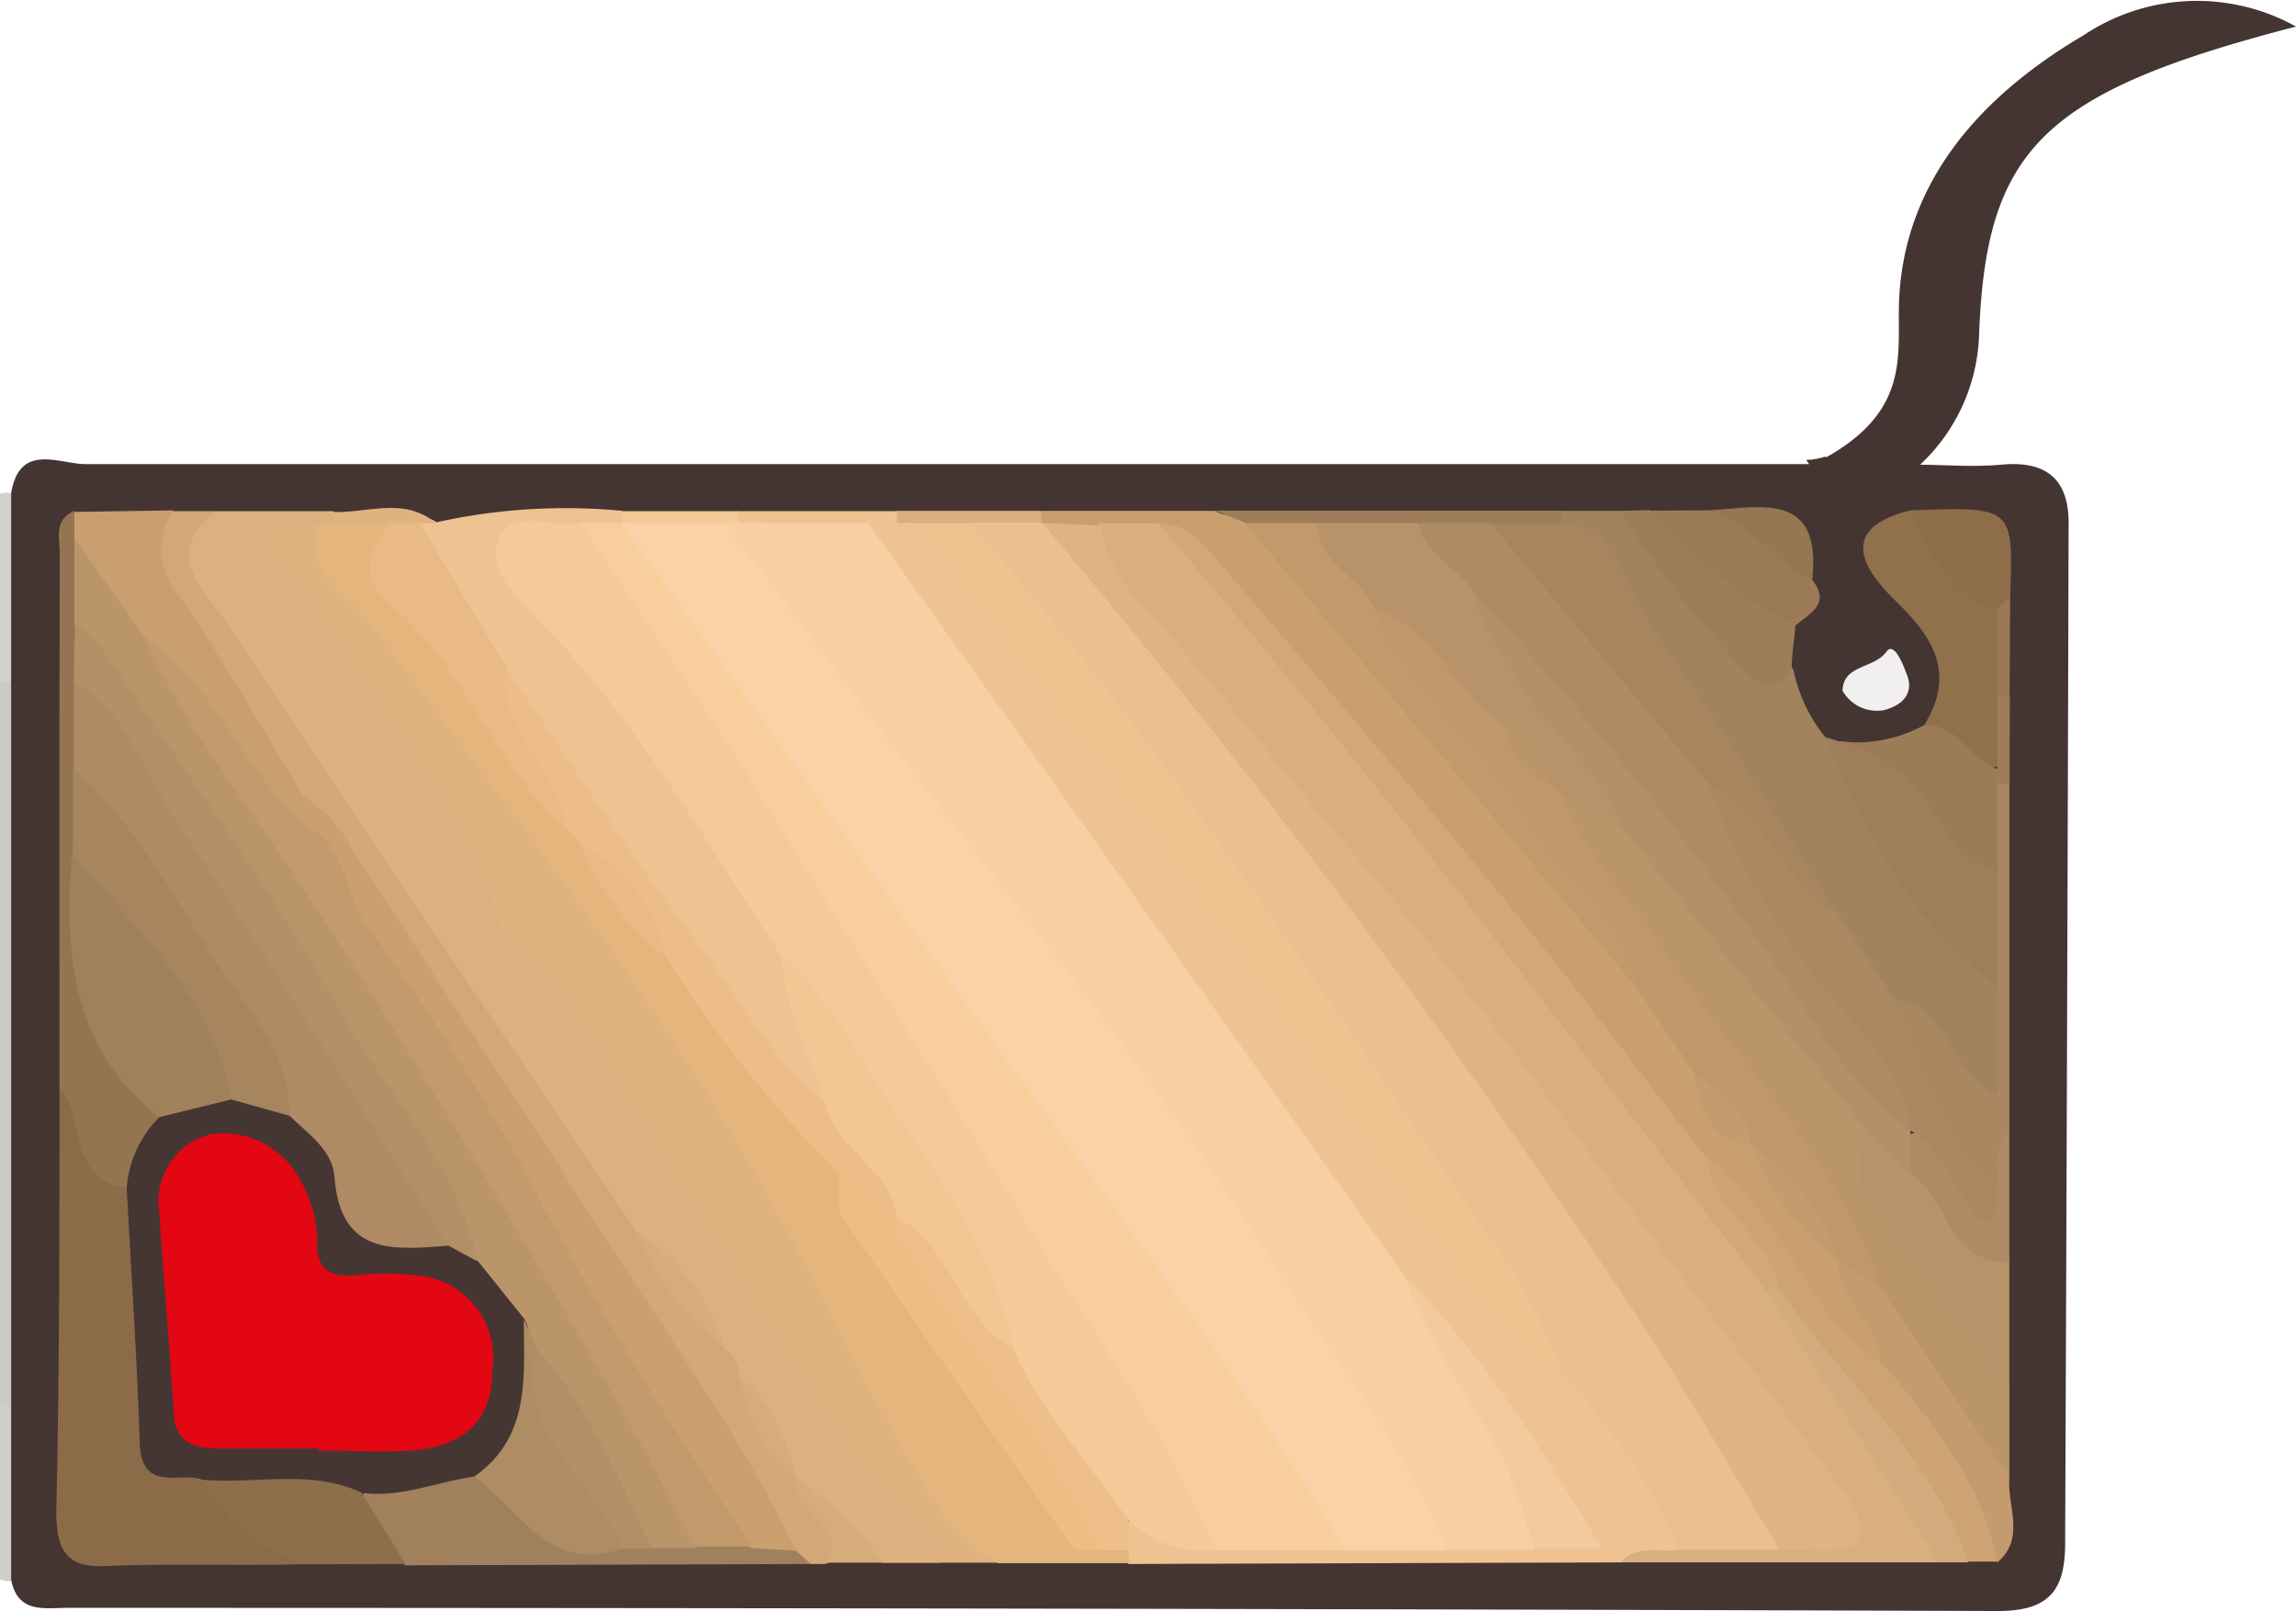 <svg xmlns="http://www.w3.org/2000/svg" viewBox="0 0 86.43 60.65"><g id="Ebene_2" data-name="Ebene 2"><g id="Ebene_1-2" data-name="Ebene 1"><path d="M0,25.68V52.91a.63.63,0,0,0,.88-.29A153,153,0,0,0,.89,26,.64.64,0,0,0,0,25.68Z" style="fill:#cec9c9"/><path d="M0,25.68H.45a6.63,6.63,0,0,0,0-7.1.7.7,0,0,0-.45,0Z" style="fill:#d4d0d0"/><path d="M.45,52.91c-.15,0-.3,0-.45,0v6.54l.22.06.23,0A5.73,5.73,0,0,0,.45,52.91Z" style="fill:#d1cdcd"/><path d="M75.34,17.49c-1.08.1-2.18,0-3.26,0a2.66,2.66,0,0,1-1.67-.36h-.06a2.66,2.66,0,0,1-.93.17,2.73,2.73,0,0,1-.73-.11,2.23,2.23,0,0,1-.7.12,1.53,1.53,0,0,1,.11.16H65q-30.89,0-61.77,0c-1,0-2.49-.83-2.81,1.09v40.9c.25,1.29,1.26,1.06,2.14,1.06q36.33,0,72.66.12c2,0,2.51-.87,2.52-2.52q.08-19.17.13-38.35C77.9,18.07,77.07,17.33,75.34,17.49Z" style="fill:#443532"/><path d="M12.53,19.24H8.15c-1.43.24-1.73,1.11-1.3,2.37a11.93,11.93,0,0,0,1.4,2.64c5.05,7.42,10,14.93,15.22,22.21a17.82,17.82,0,0,1,3.34,4.29c.23.43.46.85.7,1.26a20.7,20.7,0,0,1,1.94,3.43,4.33,4.33,0,0,0,.41.61,9.83,9.83,0,0,0,3.36,2.78H35.4c.4-1.14-.3-2-.94-2.66-3.84-4.25-6.37-9.39-9.55-14.09-3.78-5.58-7.3-11.33-10.61-17.2-.72-1.27-2-2.07-2.76-3.33-.31-.54-.4-1,.31-1.3a3,3,0,0,0,.63-.35.53.53,0,0,0,.15-.43C12.6,19.31,12.57,19.24,12.53,19.24Z" style="fill:#dcb07f"/><path d="M61,58.81H73c-.42-2.63-2.25-4.54-3.51-6.73-.75-1.31-1.85-2.4-2.61-3.71-6.5-9.23-13.6-18-20.72-26.73a6.12,6.12,0,0,0-2.71-2.18,7.15,7.15,0,0,0-2,.05c-1,1.43.09,2.41.87,3.31,5.55,6.41,11,12.93,16,19.74,3.18,4.28,6.3,8.59,9.61,12.76.43.55,1.18,1.18.86,1.88-.42.93-1.45.31-2.21.44-1.14,0-2.28,0-3.43,0C62.35,57.8,61.26,57.53,61,58.81Z" style="fill:#daaf7f"/><path d="M61,58.81c.61-.67,1.43-.38,2.17-.46.71-2-1.15-3-1.87-4.48a7.19,7.19,0,0,0-2-2.52c-3.44-2.63-5.78-6.2-8.12-9.75-4.64-7-9.66-13.78-15-20.32a4.8,4.8,0,0,0-1.72-1.69,1.82,1.82,0,0,0-.76-.16,1.76,1.76,0,0,0-1.14.22c.72,3,2.8,5.21,4.58,7.53,5.28,6.89,10,14.17,15.28,21.06A65.6,65.6,0,0,1,59,57.47c-.62.39-1.17.13-1.7.18-1,0-2,0-3,0-1.2,0-2.4,0-3.59,0-1.48.06-2.95,0-4.42,0-1.26.21-2.4-.43-3.62-.5a1,1,0,0,0-.56,1,1.25,1.25,0,0,0,.37.72Z" style="fill:#efc391"/><path d="M12,19.69c-1.55-.16-2.4.22-1.24,1.83a65.29,65.29,0,0,1,4.62,6.59c1.1,2,2.74,3.75,3.26,6.16.35,1.62,2.09,2.33,2.94,3.78,3.28,5.55,6.76,11,10.35,16.34,1,1.54,2.75,2.61,3.48,4.43h2.17C32.07,51.09,28.73,42.09,23,34.49,19.3,29.58,15.39,24.82,12,19.69Z" style="fill:#dfb27f"/><path d="M12,19.69c-.68,1.8,1,2.56,1.78,3.58C18.83,30,24.07,36.66,28.33,44c2.44,4.17,4.3,8.66,7,12.7a5.7,5.7,0,0,0,2.25,2.14H42.5c0-.15,0-.31,0-.46a2.5,2.5,0,0,0-1-.61,8.52,8.52,0,0,1-3.72-4.15,21.34,21.34,0,0,0-4-5.77A7.48,7.48,0,0,1,32,44.25c-2-2.9-4.32-5.62-6.47-8.43a18.82,18.82,0,0,1-3.25-4.33,3.89,3.89,0,0,0-.68-.89c-2.45-2.49-3.78-5.85-6.3-8.27-.91-.88.15-2.13-.8-2.89-.65,0-1.34-.22-1.93.25Z" style="fill:#e5b57e"/><path d="M41.4,19.69h2.18c3.79,2.75,6.13,6.8,9.11,10.26,3.94,4.56,7.5,9.41,11.19,14.17,1.74,1.37,2.76,3.31,4.06,5,.74,1,1.29,2.23,2.82,2.24,1-1.61-.73-2.47-1-3.72a5.23,5.23,0,0,0-.41-.63c-1-1.2-1.94-2.53-2.91-3.79a3.6,3.6,0,0,0-.5-.53,4.69,4.69,0,0,1-1.73-2.6c-.64-1.21-1.58-2.2-2.31-3.35C57.09,31,52.55,25,47.16,19.65c-.43-.27-1-.16-1.42-.42H39.22l-.1.42.3.3A1.65,1.65,0,0,0,41.4,19.69Z" style="fill:#c99f6e"/><path d="M2.24,40.94c0,5.32,0,10.64-.12,16,0,1.51.47,2.12,2,2,2.43-.09,4.87,0,7.3-.06-.86-1.69-2.61-2.45-3.91-3.68-1-.27-1.26-1-1.48-2-.62-2.76,0-5.62-.79-8.36C3.74,44,4,41.68,2.24,40.94Z" style="fill:#8c6c48"/><path d="M61,19.23H58.85a.63.63,0,0,0,0,.71,73.34,73.34,0,0,1,5.66,8.13,77.67,77.67,0,0,1,4.19,6.57,18.73,18.73,0,0,0,2.64,3.49c1.06.71,1.53,1.93,2.41,2.8.37.36.79.81,1.37.51s.32-.77.32-1.19c0-1,0-2,0-2.92-2.37-3.1-4.33-6.49-6.73-9.58a6,6,0,0,1-1.21-2.58c-1.59-.25-2.36-1.52-3.28-2.63S62.45,20,61,19.23Z" style="fill:#a3825e"/><path d="M23.43,19.23a22.37,22.37,0,0,0-7,.43.55.55,0,0,0-.71,0c.35,2.27,1.92,3.89,3,5.74,3,5.26,6.7,10,10.22,14.9.51.71,1,1.54,2.15,1.26.48-2-1.26-3.64-1.13-5.62a72.07,72.07,0,0,0-9.36-13.18c-1.18-1.26-1.59-2.4.88-2.4A4.85,4.85,0,0,0,23,20.1a1.18,1.18,0,0,0,.55-.51Z" style="fill:#efc391"/><path d="M27.79,51.82a1.12,1.12,0,0,0-.55-1.09c-1.07-1.46-2.12-2.94-3.27-4.36-5.12-7.58-10.3-15.14-15.33-22.79-.79-1.2-2.7-2.65-.49-4.34H6.53c-1.71,1-1,2.27-.38,3.48A77.38,77.38,0,0,0,11,30.25c4.5,5.78,8.12,12.15,12.2,18.21,2.17,3.22,4.05,6.63,6.32,9.78a7.77,7.77,0,0,0,1,.63l.55,0c.71-.32.86-.79.34-1.4A12.4,12.4,0,0,1,30,55.63h0C29,54.48,28.66,53,27.79,51.82Z" style="fill:#d3a776"/><path d="M75.64,55.62V52.35a17.56,17.56,0,0,0-3.55-5.68,5.25,5.25,0,0,1-1.39-4.18,77.77,77.77,0,0,0-9.41-11.76c-.73-.59-1.42-1.35-2.51-.8-.66,1.14.22,1.84.75,2.64,3.6,5.39,8,10.23,10.91,16.1,1,2.06,2.54,3.81,3.61,5.84C74.38,55.13,74.73,55.79,75.64,55.62Z" style="fill:#bb956a"/><path d="M2.24,40.94c1,1.18.3,3.49,2.57,3.79a3.13,3.13,0,0,0,1.33-2.92C4.07,38.87,2.89,35.69,3.48,32c0-1,0-2.06,0-3.09s0-2.1,0-3.14c0-.75,0-1.49,0-2.24,0-1,0-2.07-.11-3.11a2.14,2.14,0,0,0-.57-1.19c-.79.34-.55,1-.55,1.64C2.23,27.59,2.24,34.26,2.24,40.94Z" style="fill:#957551"/><path d="M68.69,27.74c1.56,3.55,3.17,7.06,6.49,9.38.56-1.28.15-2.61.26-3.91-1.5-2.45-2.8-5.13-6.23-5.31Z" style="fill:#9f7f5b"/><path d="M2.8,19.27v1a7.33,7.33,0,0,0,2.39,4.2,41.85,41.85,0,0,1,4.37,5.39c.48.68.8,1.71,2,1.28A.85.85,0,0,0,11.44,30c-1.55-2.53-3-5.11-4.7-7.57a2.6,2.6,0,0,1-.21-3.22Z" style="fill:#c99f6f"/><path d="M71.91,19.21c-2.12.53-2.38,1.64-.55,3.41,1.45,1.4,2.26,2.76,1.07,4.68.8.87,1.38,2.2,3,1.45.09-.84,0-1.68,0-2.52s0-1.93,0-2.89A14.57,14.57,0,0,0,71.91,19.21Z" style="fill:#90714c"/><path d="M30.52,58.87l-.56-.5a2.42,2.42,0,0,0-1.56-.68c-.71,0-1.42,0-2.13,0H23.39c-2.52.68-3.57-1.86-5.48-2.51a9.31,9.31,0,0,0-4.1.74c-.75,1.6.38,2.28,1.45,3Z" style="fill:#a1815d"/><path d="M70.28,42.56c-.65,1.49-.2,2.67.83,3.88,1.61,1.89,3,3.93,4.53,5.91V47.5c-1.35-1-2.1-2.59-3.33-3.71C71.62,43.41,71.36,42.31,70.28,42.56Z" style="fill:#b89369"/><path d="M70.83,51.28c-2.33-1.41-3.14-4.05-4.85-6-.54-.59-.93-1.3-1.69-1.66-.47,2.29,1.87,3.16,2.49,4.9,2.36,3.47,4.77,6.92,7.31,10.26h1.09A8.3,8.3,0,0,0,70.83,51.28Z" style="fill:#cda373"/><path d="M75.18,32.76v8.46c-1.87-.93-1.76-3.38-3.81-3.56-.15,3.11.8,5.65,3.69,7.21.79-.6.08-1.59.58-2.27V29.5a.52.52,0,0,0-.77.21A2.88,2.88,0,0,0,75.18,32.76Z" style="fill:#a88761"/><path d="M15.26,58.87l-1.64-2.68c-1.85-1.89-3.91-1.36-6-.49a7.17,7.17,0,0,0,3.8,3.18Z" style="fill:#8e6f4b"/><path d="M70.83,51.28c1.91,2.24,3.8,4.51,4.35,7.54,1.09-.93.37-2.12.46-3.2l-4.81-7.07c-.49-.45-.64-1.41-1.64-1.09C69.16,49,70.71,49.82,70.83,51.28Z" style="fill:#c49b6e"/><path d="M61,19.23a34.1,34.1,0,0,0,4.6,5.91c.67.72,1.22,1,1.85,0,0-.54.1-1.09.14-1.64a15.21,15.21,0,0,0-5.5-4.3Z" style="fill:#9e7e5a"/><path d="M75.18,32.76V29.5c.16-.13.22-.25.16-.38s-.11-.18-.17-.18c-1-.39-1.48-1.69-2.75-1.64a5.31,5.31,0,0,1-3.22.6,6.1,6.1,0,0,1,3.8,3A4.27,4.27,0,0,0,75.18,32.76Z" style="fill:#9c7b57"/><path d="M74.09,58.81C72.7,54.72,69.36,52,67,48.55a.33.33,0,0,0-.54,0L73,58.81Z" style="fill:#d2aa7c"/><path d="M62.12,19.22c1.76,1.54,3.23,3.42,5.5,4.3.54-.45,1.3-.81.6-1.69a4.61,4.61,0,0,0-3.91-2.62Z" style="fill:#9b7b57"/><path d="M71.91,19.21c.73,1.57,1.41,3.17,3.27,3.74a1.15,1.15,0,0,0,.49-.51C75.79,19.07,75.79,19.07,71.91,19.21Z" style="fill:#8e6e4a"/><path d="M75.64,42.6c-.69.6-.38,1.41-.46,2.14-.85.92-.82-.24-1.16-.5-.71-.56-.78-2.1-2.27-1.49a1.22,1.22,0,0,0,.17,1.44c1.43.89,1.41,3.4,3.72,3.31Z" style="fill:#ae8b64"/><path d="M58.84,19.69c0-.16,0-.31,0-.47H45.74l1.11.45a4.44,4.44,0,0,0,2.71.75c1.25,0,2.51.06,3.76,0,.94,0,1.88.06,2.83,0S58.1,20.49,58.84,19.69Z" style="fill:#9e7e5a"/><path d="M64.31,19.21c1.58.46,2.47,1.95,3.91,2.62C68.59,18.46,66.27,19.1,64.31,19.21Z" style="fill:#967653"/><path d="M69.36,26a1.49,1.49,0,0,0,1.56.73c.67-.17,1.15-.62.86-1.34-.13-.35-.47-1.25-.76-.87C70.54,25.19,69.39,25,69.36,26Z" style="fill:#f1eff0"/><path d="M30,55.63c-.33,1.31,2,1.7,1.1,3.19h2.15A13,13,0,0,0,30,55.63Z" style="fill:#d7ac7b"/><path d="M32.68,19.69H33.8c.17-.11.22-.22.15-.31s-.12-.14-.19-.14h-6a.58.58,0,0,0,.3.79C29.66,20.53,31.22,20.8,32.68,19.69Z" style="fill:#efc390"/><path d="M33.76,19.23c0,.15,0,.3,0,.45h.52a4.36,4.36,0,0,0,2.23.74c1-.05,2,.07,2.69-.75,0-.14,0-.29,0-.44Z" style="fill:#daaf7f"/><path d="M27.79,19.68c0-.15,0-.3,0-.44H23.43c0,.15,0,.3,0,.45,1.08,1,2.34.76,3.6.54A1.69,1.69,0,0,0,27.79,19.68Z" style="fill:#f5ca98"/><path d="M15.8,19.69l.61,0c-1.2-1-2.58-.37-3.88-.42v.45h2.18A.72.72,0,0,0,15.8,19.69Z" style="fill:#dfb27f"/><path d="M75.67,22.44l-.49.51c0,1.09,0,2.18,0,3.28.15.24.31.23.47,0Z" style="fill:#997853"/><path d="M75.66,26.23h-.47c0,.91,0,1.82,0,2.72,0,.19,0,.37,0,.56h.46C75.65,28.41,75.65,27.32,75.66,26.23Z" style="fill:#9e7d57"/><path d="M24,46.37a9.7,9.7,0,0,0,3.27,4.36A7.77,7.77,0,0,0,24,46.37Z" style="fill:#d7ac7b"/><path d="M27.79,51.82c.39,1.46.8,2.91,2.18,3.81C29.57,54.17,29.16,52.72,27.79,51.82Z" style="fill:#d7ac7b"/><path d="M39.24,19.67l-2.74,0c-.18,1.7,1.2,2.58,2.08,3.6,7,8.12,12.47,17.33,18.5,26.13.57.82,1.27,1.53,1.76,2.4a21.47,21.47,0,0,1,4.36,6.53H67c.63-.74.11-1.34-.26-2A295,295,0,0,0,41.18,21.12a10.33,10.33,0,0,0-2-1.44Z" style="fill:#eac08e"/><path d="M39.23,19.68A314.89,314.89,0,0,1,61.4,49.2c2,3,3.74,6.1,5.61,9.15.36,0,.72,0,1.08,0,2.07.18,2.51-.57,1.27-2.24-1.66-2.23-3.33-4.47-5-6.68C59.84,43.61,55.69,37.51,50.84,32c-2.59-3-5-6.06-7.6-9a6,6,0,0,1-1.84-3.22Z" style="fill:#dfb382"/><path d="M66.47,48.55H67c-.33-1.95-2.51-2.88-2.72-4.9-2.54-3.26-5-6.57-7.63-9.77C53.16,29.63,49.57,25.46,46,21.3c-.63-.73-1.24-1.62-2.41-1.6C51.65,29,58.93,38.87,66.47,48.55Z" style="fill:#d3a877"/><path d="M27.79,19.68h-.55c.71,3,3,5.06,4.79,7.34,7.06,9.09,14,18.23,20,28.11a14.62,14.62,0,0,0,2.49,3.21h3.26c.86-3.19-1.75-5.07-3-7.44A31.85,31.85,0,0,0,52.85,48L38.79,28.24l-6.11-8.55Z" style="fill:#f6d0a3"/><path d="M54.48,58.35c-1.46-3.71-4-6.76-6.09-10.1-5.65-9.09-12.72-17.16-19-25.83-.68-.94-1.45-1.82-2.18-2.73H23.43c-.35,1.18.59,1.83,1.13,2.6C32.7,33.74,41.08,45,48.93,56.66a5.4,5.4,0,0,0,1.74,1.69Z" style="fill:#f9d3a7"/><path d="M50.67,58.35c-3.66-6-7.82-11.69-12-17.38-5.13-7.07-10.2-14.19-15.29-21.28H21.8c-.46,1.58.72,2.53,1.47,3.58,2.14,3,4.19,6.08,6.07,9.23C34.07,40.42,39.35,48,44,56a8.83,8.83,0,0,0,1.82,2.35Z" style="fill:#f9ce9d"/><path d="M45.77,58.35c-1.76-4.28-4.51-8-6.89-11.91-3.27-5.4-6.68-10.72-10-16.09-2.23-3.6-4.63-7.16-7.07-10.66-1,.19-2.46-.58-3,.54s.55,2.16,1.36,3C23.89,27,26.54,31.61,29.42,36c2.16,4.53,5.65,8.29,7.55,13a9.39,9.39,0,0,1,.55,1.78c1.24,2.48,2.4,5,5,6.47A4.05,4.05,0,0,0,45.77,58.35Z" style="fill:#f5ca98"/><path d="M58.84,51.82a17.9,17.9,0,0,0-2.43-4.77C50,37.76,44,28.19,36.5,19.69H34.32c3.36,4.36,6.8,8.64,10,13.08s6.12,8.7,9,13.16A28.32,28.32,0,0,0,58.84,51.82Z" style="fill:#efc390"/><path d="M52.85,48c.88,2.54,2.56,4.67,3.76,7a24.67,24.67,0,0,1,1.13,3.3h2.58C58,54.51,55.84,51,52.85,48Z" style="fill:#f2ca9d"/><path d="M42.5,57.27c-1.45-2.19-3.33-4.08-4.36-6.54-.71-1.14-1.4-2.29-2.12-3.42-.52-.81-1-1.75-2.27-1.56a1.26,1.26,0,0,0-.28.72,76.14,76.14,0,0,0,7.94,11.88h1.08C42.49,58,42.49,57.63,42.5,57.27Z" style="fill:#efbf89"/><path d="M33.78,46.37v-.54c.46-2.31-1.4-3.17-2.73-4.36-2.15-1.68-3.36-4.15-5-6.26-2.49-3.24-4.68-6.71-7-10.08-1,1-.4,2,.22,2.86s1.3,2.09,2,3.13l.54.55A34.92,34.92,0,0,1,25.06,36,47.18,47.18,0,0,0,31.6,44.2C32.31,44.94,32.24,46.46,33.78,46.37Z" style="fill:#edbd87"/><path d="M21.25,31.12c-.14-2.21-2.56-3.59-2.18-6L15.8,19.69H14.71c-.92,1.08-1.25,2,.11,3.16C17.51,25.15,18.58,28.77,21.25,31.12Z" style="fill:#e9ba85"/><path d="M33.78,46.37c-.8-.65-1.1-1.8-2.18-2.17,0,.54-.15,1.21.11,1.6Q36,52.06,40.36,58.21c.14.2.69.1,1,.14C39.38,54,36.13,50.49,33.78,46.37Z" style="fill:#edbd85"/><path d="M25.06,36c-.3-2-1.7-3.27-3.27-4.36A9.82,9.82,0,0,0,25.06,36Z" style="fill:#e9ba85"/><path d="M69.19,47.46l1.64,1.09C69.18,43.61,65.4,40,62.66,35.78c-1.24-1.93-3-3.55-3.82-5.75.22-.39,0-.66-.24-.94A5.35,5.35,0,0,1,57,26.81c-.85-1.17-2.1-2-3-3.14-.54-.73-1.26-1.35-2.31-.81-.66,1.18.3,1.78.89,2.54,3,3.88,6.41,7.49,9,11.72l2.18,3.26a19.77,19.77,0,0,0,2.18,2.73h0c1.17,1.39,2.24,2.86,3.27,4.35Z" style="fill:#bf976b"/><path d="M61.56,37.12c-.24-2.86-2.8-4.26-4.07-6.48-1.59-2.78-4.35-4.72-5.73-7.69.21-1.71-1.34-2.25-2.18-3.26H46.85Q54.22,28.39,61.56,37.12Z" style="fill:#c1996b"/><path d="M69.19,47.46a7.67,7.67,0,0,0-3.27-4.35A9.74,9.74,0,0,0,69.19,47.46Z" style="fill:#c49b6e"/><path d="M65.92,43.11c-.13-1.39-1.16-2-2.18-2.73C64,41.64,64.27,42.94,65.92,43.11Z" style="fill:#c49b6e"/><path d="M7.63,55.7c2,.17,4.06-.41,6,.49,1.47.2,2.82-.42,4.23-.61,3-.93,2.47-3.35,2.36-5.59a5.4,5.4,0,0,0-1.92-2.83,3.72,3.72,0,0,0-1.46-.76c-1.89,0-3.25-.62-3.82-2.62a4.3,4.3,0,0,0-1.89-2.22,4.41,4.41,0,0,0-2.41-.74A2.92,2.92,0,0,0,6,42.05a4.18,4.18,0,0,0-1.23,2.68c.17,3.2.39,6.41.49,9.62C5.35,56.21,6.78,55.38,7.63,55.7Z" style="fill:#453633"/><path d="M58.84,19.69H56.11c-.63.81,0,1.35.48,1.84,2.55,2.64,4.47,5.84,7.3,8.23A27,27,0,0,1,66.82,33c.57.76,1.11,1.74,2.37,1.42-2-3.2-4-6.49-6.15-9.57a19.88,19.88,0,0,1-2-3.41A2.5,2.5,0,0,0,58.84,19.69Z" style="fill:#a6855f"/><path d="M69.19,34.39c-2.12-1.14-2.7-3.83-4.9-4.9-.52,2,.56,3.48,1.56,4.93,1.85,2.68,3.83,5.27,5.75,7.91l.32.23c1.14.63,1.48,1.89,2.23,2.83.23.29.43.92.92.37.18-.21.08-.67.11-1-2.26-1.83-2.85-4.55-3.81-7.08Z" style="fill:#aa8862"/><path d="M31.05,41.47c.36,1.8,2.48,2.5,2.73,4.36,2.08,1.07,2.27,3.83,4.36,4.9-.65-3.49-2.72-6.32-4.63-9.15-1.28-1.89-2.22-4.08-4.09-5.55C29.55,38,30.46,39.67,31.05,41.47Z" style="fill:#f3c693"/><path d="M28.33,58.27l1.63.1C27.89,54,25,50.09,22.38,46c-2.95-4.72-6.1-9.33-9.12-14A4.73,4.73,0,0,0,11.44,30v1.09c.68,3.41,3.06,5.95,4.87,8.68,3.05,4.61,5.17,9.74,8.37,14.23C25.77,55.55,26.4,57.47,28.33,58.27Z" style="fill:#cca06e"/><path d="M71.92,44.19V42.56h0c-4.71-6.36-9-13.06-14.27-19-.58-.64-1-1.55-2.19-1.17-.31,3.11,2.23,4.67,3.74,6.78.5.69,1.37,1.14,1.82,1.94l9.26,11.44Z" style="fill:#b49068"/><path d="M61,31.12c-.8-2.34-2.93-3.75-4.08-5.85-.51-.93-1.28-1.73-1.37-2.86.07-1.54-1.3-1.94-2.18-2.72H49.58c0,1.55,1.69,2,2.18,3.26,2.3.7,3,3.18,4.9,4.36a16.57,16.57,0,0,1,1.64,2.18l.54.54C59.79,30,60.26,30.82,61,31.12Z" style="fill:#b89369"/><path d="M18,47.48l1.75,2.18c.24.43.15,1,.4,1.39,1.4,2.45,2.28,5.22,4.42,7.22l1.63,0c.57-2.76-1.59-4.52-2.75-6.46-2.42-4-4.69-8.14-7.19-12.11C12.84,34.31,9.19,29.15,5.45,24L2.8,20.24c0,1.09,0,2.18,0,3.27,1.87,3.93,4.48,7.4,6.88,11C12.55,38.77,15,43.3,18,47.48Z" style="fill:#bb956a"/><path d="M10.9,42c.69.67,1.62,1.29,1.69,2.29.22,3,2.25,2.75,4.3,2.6,0-1.53-.94-2.67-1.67-3.85C11.9,37.61,8.16,32.45,4.9,27c-.45-.75-1-1.56-2.12-1.31l0,3.26C5.29,33.41,8.59,37.4,10.9,42Z" style="fill:#ae8b64"/><path d="M2.78,25.68c2,1.12,2.62,3.36,3.79,5.11,3.55,5.3,6.89,10.73,10.32,16.1l1.08.59c-.69-3.56-3.27-6.15-5-9.16C10.27,33.48,6.93,29,3.83,24.38a4.61,4.61,0,0,0-1-.87C2.8,24.23,2.79,25,2.78,25.68Z" style="fill:#b49067"/><path d="M6,42.05l2.68-.66a1.15,1.15,0,0,0,.36-1.24c-1.42-3.19-3-6.29-6.34-7.94C2.41,36,2.74,39.51,6,42.05Z" style="fill:#a1815c"/><path d="M2.74,32.21C5.17,35,8,37.49,8.72,41.39L10.9,42c0-2.46-1.66-4.06-2.86-5.94-1.61-2.49-3-5.15-5.29-7.12C2.75,30,2.75,31.12,2.74,32.21Z" style="fill:#a6855f"/><path d="M5.45,24c1.51,3.38,3.86,6.24,5.87,9.29,3.57,5.4,6.93,10.91,10.2,16.5,1.62,2.78,3.2,5.56,4.65,8.42l2.16,0a144.16,144.16,0,0,1-8.81-14.54,82.62,82.62,0,0,0-5.7-8.8c-.89-1.23-.74-3.08-2.38-3.81C9.22,29,8.12,25.83,5.45,24Z" style="fill:#c29a6c"/><path d="M20.18,50.72c-.15-.35-.3-.71-.46-1.06,0,2.17.26,4.43-1.87,5.92,1.71,1.21,2.8,3.69,5.57,2.71A1.85,1.85,0,0,0,23,56.34,17.48,17.48,0,0,1,20.18,50.72Z" style="fill:#ae8c64"/><path d="M20.18,50.72c-.77,3.32,2.23,5,3.24,7.57l1.12,0C23.27,55.65,22.17,52.93,20.18,50.72Z" style="fill:#b38f67"/><path d="M53.39,19.69c.29,1.26,1.57,1.72,2.18,2.72A129.94,129.94,0,0,1,66.24,35.48c1.81,2.42,3.13,5.25,5.68,7.08-.3-2.67-2.51-4.2-3.89-6.18a27.1,27.1,0,0,1-3.74-6.89l-8.18-9.8Z" style="fill:#ae8b64"/><path d="M58.3,29.49c-.19-1-.35-2-1.64-2.18A2.56,2.56,0,0,0,58.3,29.49Z" style="fill:#bb956a"/><path d="M12,54.6c1.18,0,2.36.08,3.53,0,1.81-.16,3-1,3-3A3.11,3.11,0,0,0,15.59,48a9.93,9.93,0,0,0-2.18,0c-.95.07-1.49-.13-1.47-1.29a4.63,4.63,0,0,0-.65-2.31,3.26,3.26,0,0,0-3.4-1.7A2.61,2.61,0,0,0,6,45.65c.15,2.51.39,5,.54,7.54.07,1.11.74,1.33,1.65,1.33H12Z" style="fill:#e30613"/><path d="M71.48,11.92c0,1.89.14,3.79-3,5.44v-.12l-.15.1a6.62,6.62,0,0,1,.09,1c0,.44,0,.88,0,1.33,0,.21,0,.43,0,.64l.38.16c.09-.62.5-1.15,1.57-1.71a7,7,0,0,0,4.13-6.15C74.76,5.6,76.9,3.47,86.43,1a7.68,7.68,0,0,0-8,.33C73.63,4.16,71.43,7.78,71.48,11.92Z" style="fill:#443532"/></g></g></svg>